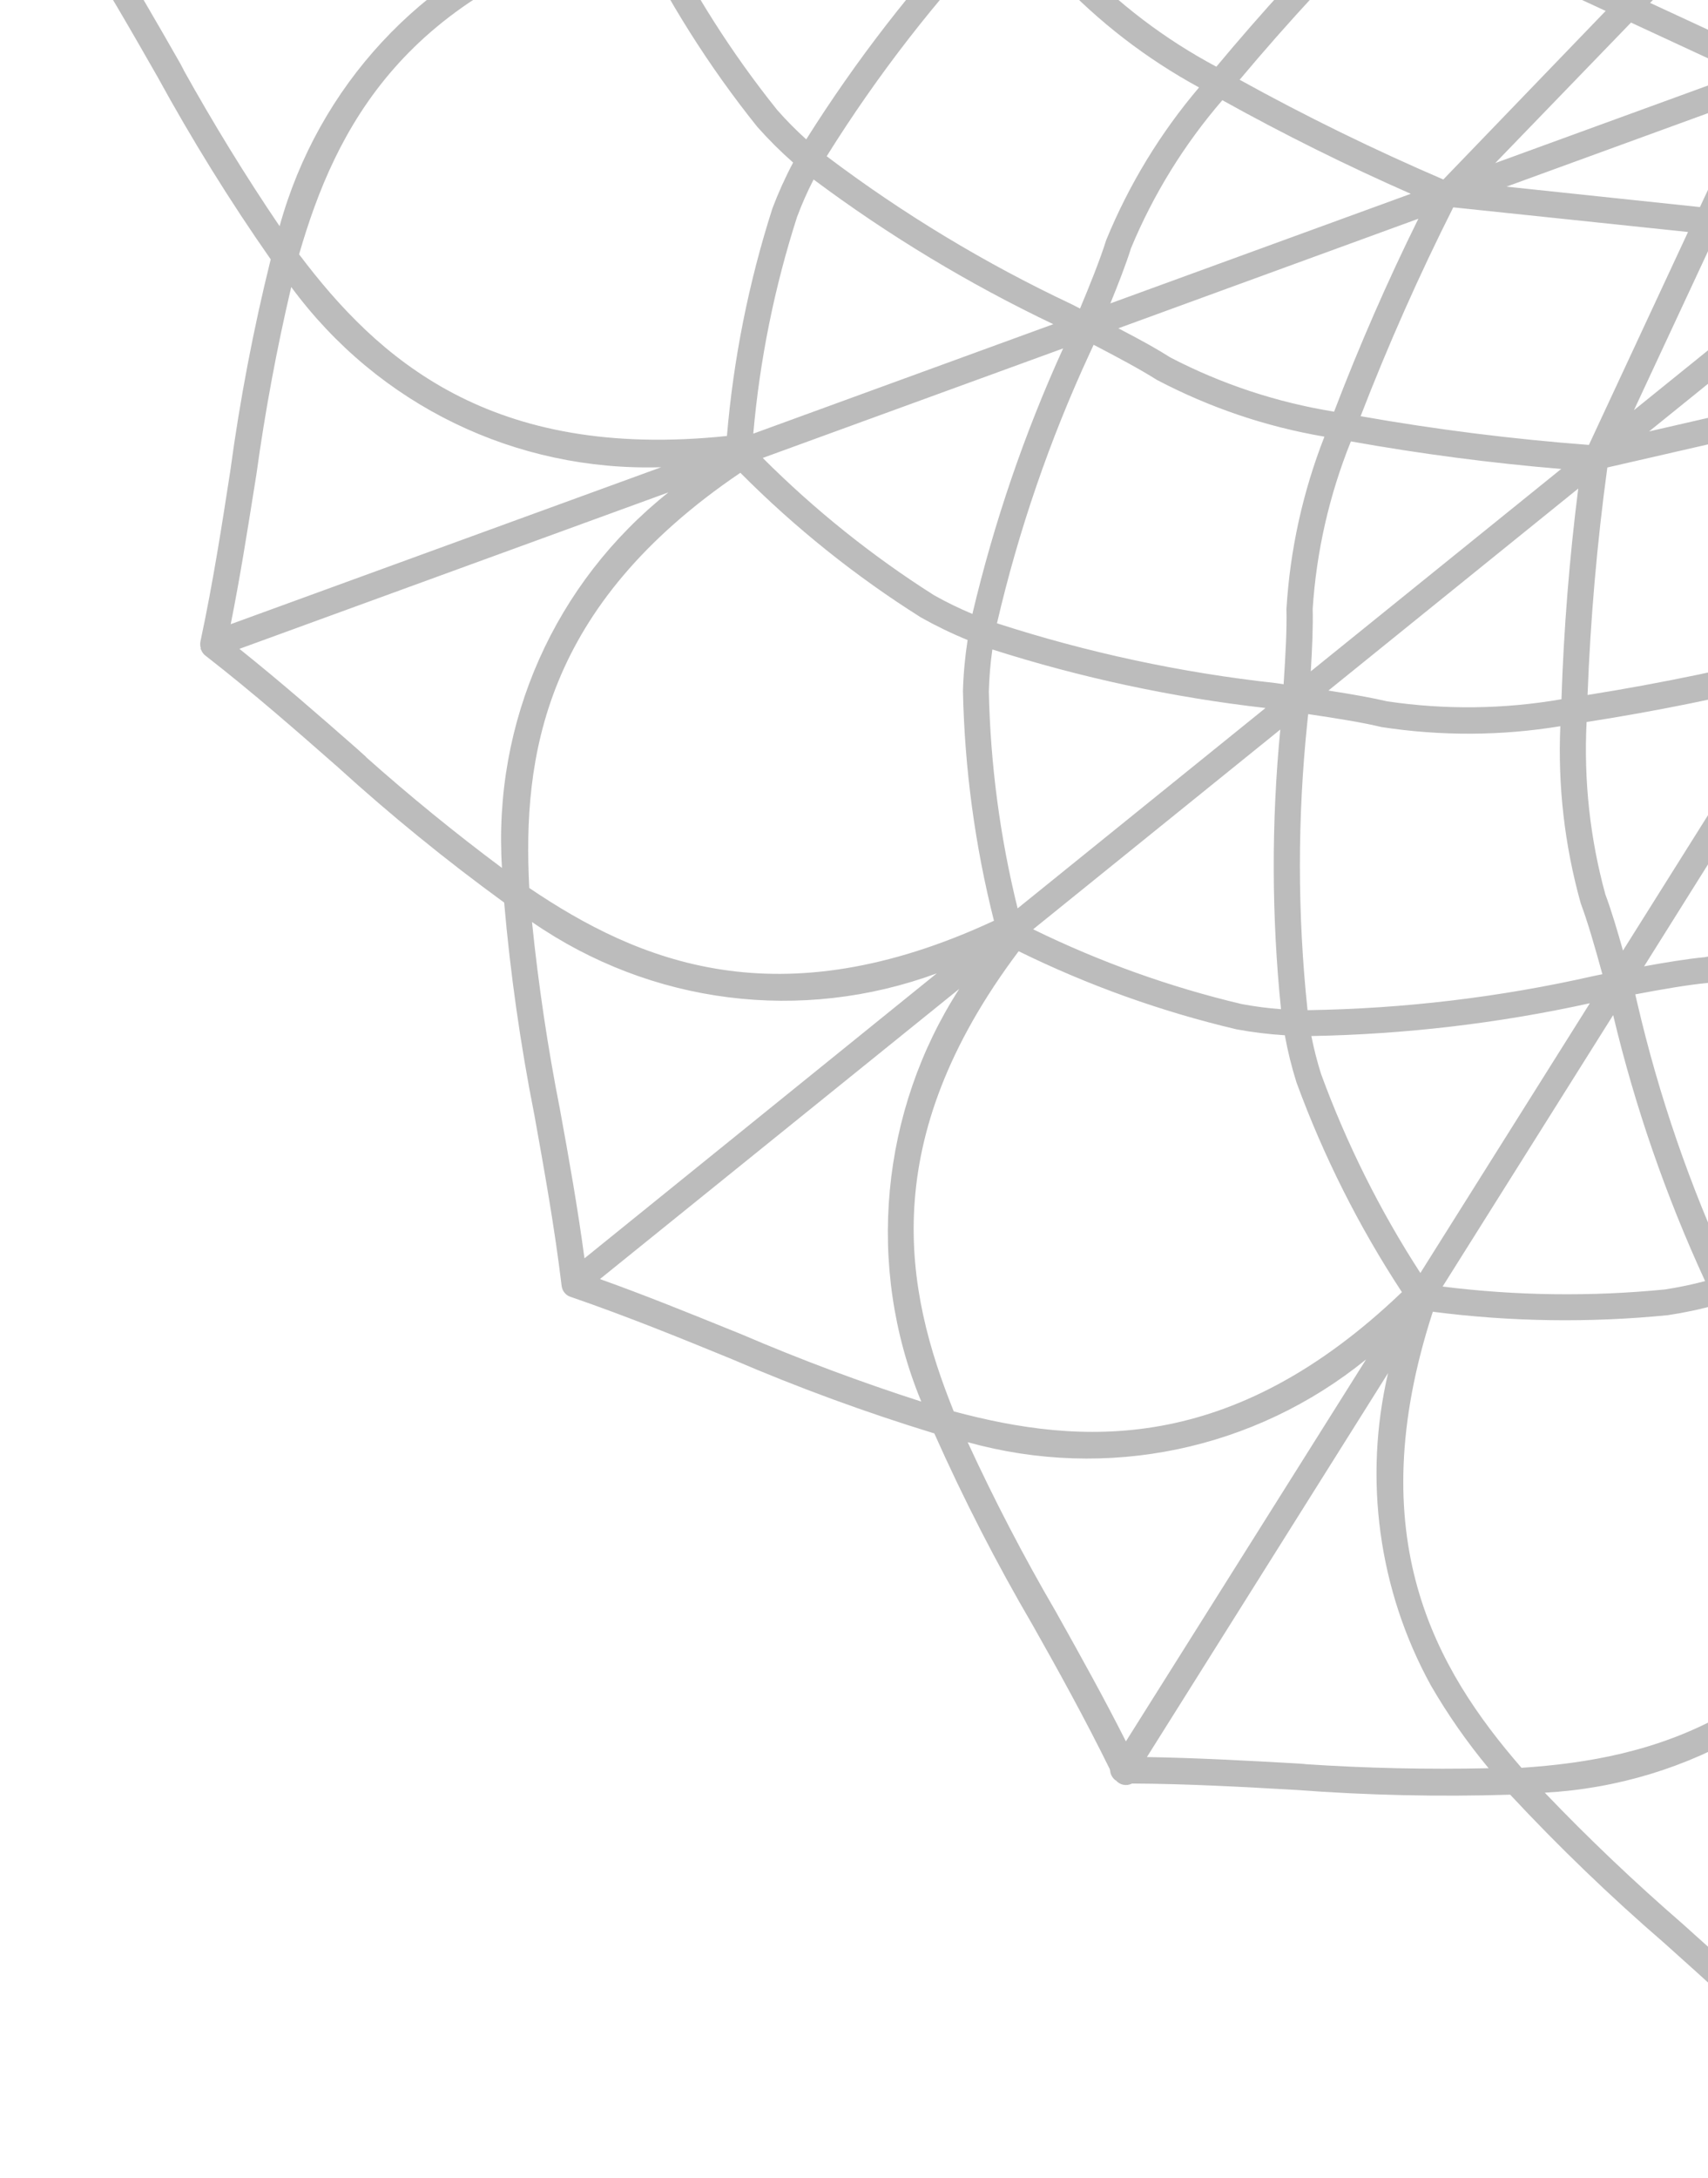 <svg width="769" height="980" viewBox="0 0 769 980" fill="none" xmlns="http://www.w3.org/2000/svg">
<g filter="url(#filter0_f_238_2254)">
<path d="M238.688 -661.619C261.978 -670.897 284.757 -681.122 305.888 -690.77C325.417 -700.118 346.388 -709.019 371.864 -718.774L374.342 -719.72L380.13 -709.482L376.781 -708.195C351.896 -698.648 330.347 -689.471 310.846 -680.164C293.148 -672.103 271.611 -662.276 249.607 -653.322L411.687 -532.194C380.142 -578.68 369.575 -637.278 383.527 -692.589L385.422 -700.075L394.391 -684.21L394.122 -683.074C380.856 -622.518 395.74 -568.331 441.006 -512.758C452.062 -518.73 464.218 -524.592 478.044 -530.59L480.594 -531.678L486.35 -521.497L483.202 -520.122C470.784 -514.769 459.667 -509.443 449.346 -503.962L530.204 -443.384L545.104 -417.564L441.774 -494.783C434.835 -462.047 431.557 -428.476 432.035 -395.16C432.421 -389.192 433.103 -383.238 434.135 -377.382C470.519 -390.728 508.968 -400.823 548.469 -407.446L550.592 -407.813L556.726 -396.962L552.372 -396.243C512.492 -389.709 473.634 -379.485 436.82 -365.87C447.937 -324.124 463.497 -283.476 483.078 -244.898L484.392 -242.08C496.768 -249.076 506.535 -254.775 513.783 -259.781C537.145 -273.139 562.246 -282.708 588.506 -288.21C578.249 -311.907 571.695 -337.116 569.025 -363.157L567.522 -377.863L582.116 -352.048L582.463 -351.032C585.874 -329.904 591.817 -309.627 600.187 -290.747C602.296 -291.182 604.426 -291.578 606.538 -291.964C608.668 -292.36 610.81 -292.737 612.938 -293.183L615.134 -293.642L621.268 -282.791L617.108 -281.954C614.745 -281.477 612.409 -281.04 610.062 -280.623C608.361 -280.318 606.671 -279.994 604.97 -279.688C618.386 -248.207 633.502 -217.08 649.908 -187.162L673.413 -190.551L679.634 -179.547L673.169 -178.62L681.7 -175.892L690.203 -160.85L670.334 -167.244L705.772 -133.086L729.333 -91.632L653.391 -52.64L748.477 -54.499L750.299 -54.545L756.866 -42.928L651.837 -40.878L731.667 -3.885L761.496 -34.738L767.511 -24.098L742.924 1.292L795.683 25.735L803.364 39.322L777.563 94.59L838.21 100.962L845.848 114.473L839.627 171.904L873.878 164.057L879.871 174.658L838.327 184.205L828.959 271.497L884.618 183.011L891.196 194.646L839.288 277.273L912.259 231.905L934.502 271.251L946.233 322.145L951.249 300.875L959.785 315.974L957.611 325.208L961.981 319.859L968.158 330.786L952.912 349.455C970.075 378.92 988.889 407.855 1008.86 435.529C1010.14 434.153 1011.36 432.73 1012.59 431.326C1014.17 429.55 1015.75 427.774 1017.35 426.006L1020.22 422.873L1026.34 433.705L1024.81 435.35C1023.33 436.974 1021.86 438.636 1020.38 440.278C1018.92 441.94 1017.47 443.592 1015.97 445.196C1027.97 462.302 1042.43 478.019 1059.03 491.94L1074.54 518.96L1062.87 510.327C1041.55 494.553 1022.97 475.662 1007.58 454.132C989.428 473.662 968.4 490.121 944.858 503.252C936.81 506.842 926.724 512.468 915.135 519.02L916.935 521.891C939.757 558.409 966.449 592.638 996.335 623.648C1026.91 599.138 1055.67 571.138 1081.88 540.365L1084.74 537.006L1090.88 547.876L1089.47 549.505C1063.52 579.831 1035.13 607.497 1005.11 631.771C1009.71 635.757 1014.51 639.487 1019.37 642.8C1047.59 660.352 1077.84 674.747 1109.33 685.678L1096.43 557.644L1110.43 582.407L1120.94 684.09C1130.98 678.062 1141.28 671.282 1152.29 663.392L1155.09 661.404L1160.9 671.681L1158.65 673.305C1146.58 681.92 1135.45 689.196 1124.77 695.513C1149 762.748 1187.54 803.512 1245.79 823.415L1246.89 823.8L1255.9 839.741L1248.48 837.448C1193.7 820.586 1149.21 781.166 1125.59 729.698L1146.02 932.947C1163.22 919.968 1180.77 907.846 1197.81 896.067L1203.07 892.514L1203.11 892.541C1220.35 881.076 1238.59 867.836 1258.79 852.051L1261.62 849.846L1267.31 859.912L1265.22 861.547C1244.29 877.921 1225.49 891.555 1207.85 903.218C1186.47 917.931 1167.16 931.326 1147.95 946.045L1147.63 946.633C1146.56 948.599 1144.5 949.741 1142.33 949.657C1140.12 950.323 1137.66 949.643 1136.15 947.821L1135.78 947.268C1113.77 936.73 1091.42 927.245 1068.64 917.673C1038.51 905.715 1008.71 891.909 979.998 876.598C949.621 888.164 918.259 898.166 886.793 906.283C864.091 912.525 837.711 919.964 812.356 928.59L811.505 928.92C810.714 929.089 809.905 929.092 809.384 928.932C808.402 928.805 807.456 928.431 806.667 927.842L805.991 927.138C787.329 908.369 767.979 891.025 749.311 874.306C725.088 853.403 701.764 830.956 679.941 807.536C647.923 808.54 615.532 807.81 583.689 805.407C559.652 804.046 534.803 802.639 509.693 802.516L509.452 802.627C507.043 803.786 504.189 803.127 502.485 801.187C501.425 800.7 499.882 798.643 499.849 796.793L499.664 796.241L499.708 796.14C488.304 772.966 475.754 750.363 464.946 731.245C448.643 703.391 433.793 674.436 420.666 644.989C389.844 635.569 359.178 624.319 329.572 611.586C307.499 602.548 282.496 592.314 256.805 583.504C254.719 582.815 253.197 580.973 252.874 578.656C249.756 552.716 245.165 527.129 240.715 502.372L240.58 501.64C234.346 470.189 229.766 438.081 226.988 406.116C201.062 387.262 175.894 366.792 152.202 345.261C134.293 329.527 113.992 311.71 92.545 295.046C91.9 294.577 91.387 293.983 90.976 293.256L90.285 291.854L90.39 291.592C90.106 290.642 90.046 289.64 90.243 288.645C95.917 262.18 100.057 235.42 103.695 211.848C108.019 179.858 114.137 147.864 121.884 116.691C103.446 90.346 86.281 62.625 70.892 34.506C60.021 15.5 46.532 -8.137 32.198 -30.312C31.633 -30.775 31.161 -31.341 30.803 -31.973L30.208 -33.429L30.306 -33.838C29.636 -36.01 30.313 -38.438 32.032 -39.966C45.494 -62.374 57.731 -85.605 68.529 -106.053C82.973 -134.875 99.189 -163.159 116.702 -190.18C107.85 -221.111 100.604 -252.874 95.208 -284.545C90.551 -309.085 85.902 -333.073 80.054 -356.99L79.871 -357.088L79.291 -358.25C78.459 -359.901 78.489 -361.863 79.326 -363.472C79.705 -365.58 81.294 -367.337 83.335 -367.935L83.571 -367.967C102.073 -383.654 119.431 -399.932 138.525 -417.974C161.564 -440.594 186.171 -462.232 211.706 -482.274C213.357 -514.647 216.855 -547.155 222.046 -578.953C225.436 -601.98 228.926 -626.53 231.245 -651.452L230.839 -652.258C230.046 -654.512 230.724 -656.94 232.452 -658.498C233.444 -660.549 235.654 -661.924 238.099 -661.766L238.688 -661.619ZM125.454 -203.184C162.524 -257.372 222.733 -289.44 287.58 -290.417L93.302 -352.812C98.37 -331.308 102.507 -310.061 106.903 -286.788C111.72 -258.829 117.965 -230.718 125.454 -203.184ZM82.707 31.489L82.668 31.511C95.919 55.308 110.459 79.058 125.885 101.778C143.324 38.661 189.776 -11.159 250.735 -33.121L46.972 -29.169C59.687 -9.008 71.531 11.721 81.258 28.747L82.707 31.489ZM164.734 340.601C184.397 358.096 204.961 374.856 226.004 390.536C221.842 324.681 249.867 262.196 300.948 221.551L107.789 291.959C126.538 306.941 144.238 322.44 160.04 336.285L164.821 340.577L164.734 340.601ZM475.312 725.082L475.344 725.14C486.757 745.507 497.159 764.222 506.922 783.552L615.054 611.69C564.92 652.354 498.495 666.395 435.678 648.927C447.624 674.85 460.859 700.323 475.312 725.082ZM757.105 865.253L757.146 865.28C772.925 879.441 790.603 895.306 807.602 911.984L854.439 712.627C820.067 767.916 761.3 802.982 695.511 806.638C715.065 827.074 735.765 846.761 757.105 865.253ZM994.518 870.662C1020.02 883.845 1046.48 895.934 1073.32 906.694C1094.86 915.729 1114.56 924.092 1134.29 933.389L1113.72 729.488C1099.53 793.017 1055.58 845.484 994.518 870.662ZM877.424 682.612C879.086 789.325 930.499 834.049 981.148 863.448C1035.08 840.66 1091.78 802.747 1107.31 697.229C1074.29 685.943 1042.55 670.908 1012.87 652.455C1006.83 648.298 1001 643.715 995.492 638.771C989.32 642.993 982.902 646.823 976.314 650.218C944.722 664.695 911.461 675.593 877.424 682.612ZM940.169 492.494L940.245 492.451C962.829 479.684 983.123 463.539 1000.62 444.379C981.985 418.753 964.437 392.057 948.334 364.872L915.286 505.449C923.759 500.685 932.712 495.876 940.169 492.494ZM735.659 184.567L826.271 111.373L772.426 105.701L735.659 184.567ZM827.656 174.555L833.46 120.642L742.478 194.121L827.656 174.555ZM765.37 93.175L788.36 43.864L678.265 83.981L765.37 93.175ZM634.407 -191.203C619.383 -219.124 605.552 -248.023 593.207 -277.206C567.474 -272.027 542.886 -262.849 520.284 -250.072C513.657 -245.492 504.958 -240.322 496.51 -235.47L634.407 -191.203ZM425.867 -361.193C420.538 -358.661 415.295 -355.798 410.319 -352.732C382.752 -333.865 357.33 -311.968 334.644 -287.603L470.534 -243.842C451.86 -281.265 436.841 -320.73 425.867 -361.193ZM784.737 583.418C787.856 588.801 791.293 594.03 794.899 598.885C815.629 624.313 839.224 647.465 865.073 667.751L897.616 529.101C861.962 550.771 824.018 569.015 784.737 583.418ZM854.8 410.501C862.003 435.469 873.093 459.074 887.495 480.25C892.198 485.926 897.551 493.379 903.877 502.555L936.838 362.406C910.278 379.693 882.744 395.84 854.8 410.501ZM726.299 456.755L649.512 578.902C682.645 583.05 716.283 583.479 749.53 580.214C755.639 579.286 761.741 578.033 767.698 576.433C749.991 538.034 736.068 497.773 726.299 456.755ZM559.072 451.795C564.926 452.88 570.864 453.664 576.755 454.097C572.49 412.29 572.392 369.972 576.438 328.265L465.155 418.145C495.124 432.819 526.74 444.138 559.072 451.795ZM590.417 466.172C591.575 471.982 593.036 477.747 594.802 483.289C606.298 514.643 621.281 544.684 639.501 572.794L715.813 451.42C674.717 460.46 632.578 465.418 590.417 466.172ZM624.563 315.579C650.698 319.441 677.079 319.124 703.024 314.633C704.056 283.09 706.599 251.223 710.578 219.832L598.092 310.72C609.942 312.557 618.116 314.072 624.563 315.579ZM478.655 156.773L343.41 206.057C366.758 229.399 392.722 250.201 420.54 267.834C426.102 270.953 431.905 273.783 437.808 276.254C447.492 235.249 461.211 195.069 478.655 156.773ZM526.977 160.871C550.125 172.886 574.907 181.073 600.653 185.231C611.901 155.817 624.631 126.65 638.602 98.424L503.515 147.719C514.016 153.172 521.464 157.345 526.977 160.871ZM492.393 155.143L490.648 158.907C472.624 197.834 458.584 238.701 448.868 280.456C489.624 293.654 531.86 302.707 574.419 307.36L577.926 307.878C578.795 294.634 579.447 282.977 579.2 274.076C580.81 247.409 586.572 221.323 596.302 196.479C569.998 192.005 544.674 183.442 520.799 170.903C513.343 166.179 502.894 160.595 492.393 155.143ZM446.792 292.236C445.893 298.527 445.373 304.907 445.211 311.16C445.902 344.003 450.27 376.811 458.165 408.737L569.77 318.575C528.045 313.829 486.706 304.975 446.792 292.236ZM509.25 111.598C506.89 119.069 503.41 128.006 499.918 136.52L635.172 87.206C606.328 74.522 577.845 60.371 550.341 45.085C533.145 65.009 519.282 87.467 509.25 111.598ZM366.31 80.762C363.486 86.247 360.979 91.933 358.847 97.657C348.677 129.291 342.054 162.05 339.156 195.128L474.215 145.874C436.264 127.782 399.998 105.91 366.31 80.762ZM349.914 49.475C354.013 54.127 358.397 58.568 362.993 62.712C385.35 27.195 411.271 -6.272 440.15 -36.79L296.914 -34.024C311.463 -4.345 329.279 23.766 349.914 49.475ZM610.708 -51.87C587.55 -73.172 565.165 -95.796 544.071 -119.225C521.633 -106.111 501.517 -89.562 484.398 -70.264C479.88 -64.149 473.831 -57.068 466.832 -49.07L610.708 -51.87ZM451.341 -31.55C421.611 -0.476 395 33.785 372.201 70.31C406.477 96.187 443.527 118.55 482.376 136.841L486.264 138.835C490.635 128.384 495.236 116.995 498.088 107.933C508.354 82.963 522.405 59.894 539.855 39.346C516.19 26.462 494.794 10.022 476.1 -9.789C470.83 -16.558 462.996 -24.907 454.004 -34.319L451.341 -31.55ZM591.012 273.965C591.217 282.031 590.777 292.002 590.164 302.07L702.907 211.012C671.29 208.38 639.487 204.212 608.215 198.608C598.462 222.783 592.687 248.219 591.012 273.965ZM588.993 321.318L588.618 324.864C584.125 367.884 584.139 411.488 588.702 454.54C632.013 453.894 675.355 448.736 717.54 439.156L721.446 438.362C717.839 425.174 714.76 414.667 711.685 406.405C704.433 380.454 701.352 353.685 702.515 326.765C675.892 331.133 648.852 331.268 621.904 327.133C613.716 325.145 603.145 323.42 588.993 321.318ZM740.228 434.815C750.12 433.011 759.875 431.41 767.573 430.695C793.227 425.914 817.757 417.173 840.582 404.699C831.335 374.548 823.408 343.549 816.975 312.463L740.228 434.815ZM630.251 -180.192L492.542 -224.439C496.608 -215.5 500.704 -206.149 503.377 -198.645C514.186 -175.134 528.69 -153.51 546.399 -134.455C573.55 -150.966 601.736 -166.319 630.251 -180.192ZM359.311 -145.435C354.918 -141.159 350.745 -136.628 346.931 -131.997C326.961 -105.203 309.981 -76.209 296.437 -45.75L440.283 -48.557C410.206 -78.07 382.995 -110.617 359.311 -145.435ZM467.131 -232.574L331.243 -276.286C335.306 -243.482 343.034 -211.133 354.145 -180.192C356.441 -174.52 359.116 -168.936 362.079 -163.515C394.661 -189.813 429.96 -213.051 467.131 -232.574ZM500.61 -176.98C497.395 -182.309 494.602 -188.457 492.378 -194.498C489.304 -203.114 484.274 -214.387 479.109 -225.583L476.339 -224.169C438.082 -204.461 401.706 -180.665 368.185 -153.432C392.195 -117.812 420.002 -84.567 450.965 -54.52L453.607 -51.771C462.732 -62.056 469.911 -70.407 475.112 -77.464C492.743 -97.557 513.278 -114.62 536.172 -128.27C522.932 -143.361 510.98 -159.711 500.61 -176.98ZM467.464 -37.382C474.12 -30.311 480.557 -23.268 485.271 -17.348C503.423 1.684 524.38 17.615 547.647 30.018C567.889 5.72 589.431 -17.846 611.835 -40.158L467.464 -37.382ZM627.664 -39.208C603.4 -15.44 580.018 9.798 558.129 35.885C587.88 52.324 618.778 67.433 649.834 80.761L722.923 4.922L627.664 -39.208ZM673.209 73.38L783.788 33.09L734.34 10.159L673.209 73.38ZM654.316 93.303C638.967 123.748 624.947 155.335 612.592 187.27C646.438 193.262 680.991 197.593 715.379 200.198L760.01 104.386L654.316 93.303ZM714.775 312.712C748.294 307.375 781.975 300.355 814.957 291.786L826.265 186.831L723.678 210.355C719.054 244.232 716.056 278.655 714.775 312.712ZM722.792 402.449C725.501 409.706 728.227 418.872 730.72 427.715L807.184 306.028C776.614 313.714 745.434 320.053 714.337 324.88C713.024 351.178 715.887 377.337 722.792 402.449ZM737.152 451.276C746.851 493.066 760.954 533.958 779.052 572.869C819.497 558.287 858.574 539.403 895.332 516.73L898.114 515.157C891.257 505.043 884.255 494.986 878.332 487.779C874.304 482.758 870.857 477.333 867.472 471.569C858.097 453.865 850.223 435.234 844.09 416.1C820.631 428.706 795.393 437.493 769.077 442.269L768.812 442.293C760.398 443.085 749.647 444.894 736.24 447.423L737.152 451.276ZM876.462 670.833C909.077 663.986 940.928 653.506 971.107 639.753C976.462 636.953 981.75 633.812 986.827 630.387C957.795 600.081 931.681 566.788 909.214 531.433L876.462 670.833ZM866.656 712.336L819.2 913.913C841.689 906.578 863.929 900.369 883.864 894.832L885.093 894.542L885.114 894.58C912.66 887.367 940.138 878.778 966.846 869.008C909.754 836.408 872.266 777.171 866.656 712.336ZM859.866 678.649C832.498 657.378 807.508 632.969 785.528 606.001C781.016 599.991 776.831 593.619 773.121 587.055C773.121 587.055 773.11 587.036 773.099 587.017C765.902 589.065 758.513 590.641 750.974 591.772C715.737 595.277 680.132 594.774 645.105 590.232C612.055 691.795 646.393 750.969 685.029 795.442C744.088 791.525 810.682 774.156 859.866 678.649ZM644.217 758.361C620.558 715.347 613.875 665.185 624.958 617.833L516.378 790.605C538.523 790.99 560.499 792.153 584.566 793.522L587.685 793.754L587.688 793.803C614.974 795.626 642.693 796.243 670.223 795.63C660.558 783.998 651.827 771.509 644.217 758.361ZM631.181 581.411C611.816 551.903 595.863 520.189 583.691 486.969C581.521 480.039 579.755 472.931 578.474 465.827C571.152 465.37 563.867 464.488 556.709 463.156C522.792 455.158 489.839 443.357 458.634 428.018C394.264 513.549 407.444 580.619 429.414 635.069C486.059 650.218 554.151 655.16 631.181 581.411ZM431.898 444.95L270.118 575.524C290.556 582.833 310.47 590.919 329.81 598.749L334.209 600.53C360.417 611.775 387.505 621.891 414.792 630.658C389.635 569.853 396.472 499.851 431.898 444.95ZM421.775 437.971C360.954 460.359 293.366 452.052 239.527 414.861C242.395 443.088 246.63 471.452 252.118 499.209L252.12 499.258C256.049 520.673 260.079 543.345 263.153 566.203L421.775 437.971ZM433.554 311.008C433.754 303.344 434.473 295.615 435.651 287.979C428.482 285.062 421.477 281.673 414.688 277.86C385.217 259.318 357.876 237.425 333.337 212.737C244.566 272.794 235.208 340.711 238.301 399.569C287.175 432.546 350.249 459.516 447.514 414.304C438.997 380.608 434.298 345.916 433.554 311.008ZM297.691 210.236C232.243 212.209 170.419 182.436 131.126 129.143C124.615 156.814 119.349 185.12 115.451 213.384L114.519 219.214C111.31 239.336 108.043 260.072 103.872 280.865L297.691 210.236ZM327.293 196.178C330.219 161.494 337.086 127.106 347.755 93.802C350.413 86.769 353.548 79.819 357.092 73.144C351.46 68.197 346.073 62.833 340.994 57.119C319.149 29.897 300.405 0.19 285.204 -31.268C182.037 -3.35 151.006 57.803 134.664 114.441C170.03 161.368 220.763 207.31 327.293 196.178ZM252.503 -44.953C205.325 -59.748 165.059 -91.607 139.882 -134.799C132.639 -147.926 126.497 -161.702 121.559 -175.855C106.311 -151.68 92.052 -126.472 79.116 -100.851L79.088 -100.81C68.368 -80.406 57.783 -60.432 46.368 -40.898L252.503 -44.953ZM284.932 -48.589C299.028 -80.624 316.785 -111.066 337.774 -139.194C342.47 -144.905 347.592 -150.401 353.037 -155.55C349.943 -161.023 347.112 -166.746 344.634 -172.518L344.462 -172.42L343.225 -175.862C331.439 -208.669 323.373 -242.822 319.261 -277.417C212.628 -284.384 163.461 -236.589 129.647 -188.331C147.839 -132.504 180.78 -72.666 284.932 -48.589ZM423.267 -372.779C421.893 -379.957 420.976 -387.267 420.51 -394.63C419.955 -429.695 423.39 -464.87 430.754 -499.184C332.319 -540.154 270.647 -510.897 223.349 -476.28C222.425 -417.675 234.158 -350.52 324.758 -293.984C348.445 -319.623 375.055 -342.645 404.014 -362.451C410.186 -366.268 416.651 -369.746 423.267 -372.779ZM96.908 -363.992L292.641 -301.081C239.933 -339.542 209.511 -400.881 211.217 -466.971C188.819 -448.905 167.171 -429.647 146.742 -409.664L146.715 -409.623C130.183 -393.99 113.91 -378.704 96.908 -363.992ZM224.077 -491.742C277.13 -531.228 344.809 -541.887 406.696 -521.317L242.391 -644.141C240.06 -620.854 236.745 -597.919 233.785 -577.357C229.191 -549.027 225.921 -520.234 224.077 -491.742ZM645.771 -174.596C614.533 -159.715 583.803 -143.176 554.366 -125.424C577.486 -99.933 602.089 -75.356 627.397 -52.491L720.975 -100.594L721.995 -101.12L645.771 -174.596ZM826.284 298.968C832.975 332.661 841.391 366.313 851.298 399.021C881.676 382.933 911.536 365.169 939.829 346.422L916.263 243.152L826.284 298.968Z" fill="#1F2020" fill-opacity="0.3"/>
</g>
<defs>
<filter id="filter0_f_238_2254" x="0.051" y="-749.72" width="1297.25" height="1729.63" filterUnits="userSpaceOnUse" color-interpolation-filters="sRGB">
<feFlood flood-opacity="0" result="BackgroundImageFix"/>
<feBlend mode="normal" in="SourceGraphic" in2="BackgroundImageFix" result="shape"/>
<feGaussianBlur stdDeviation="15" result="effect1_foregroundBlur_238_2254"/>
</filter>
</defs>
</svg>
